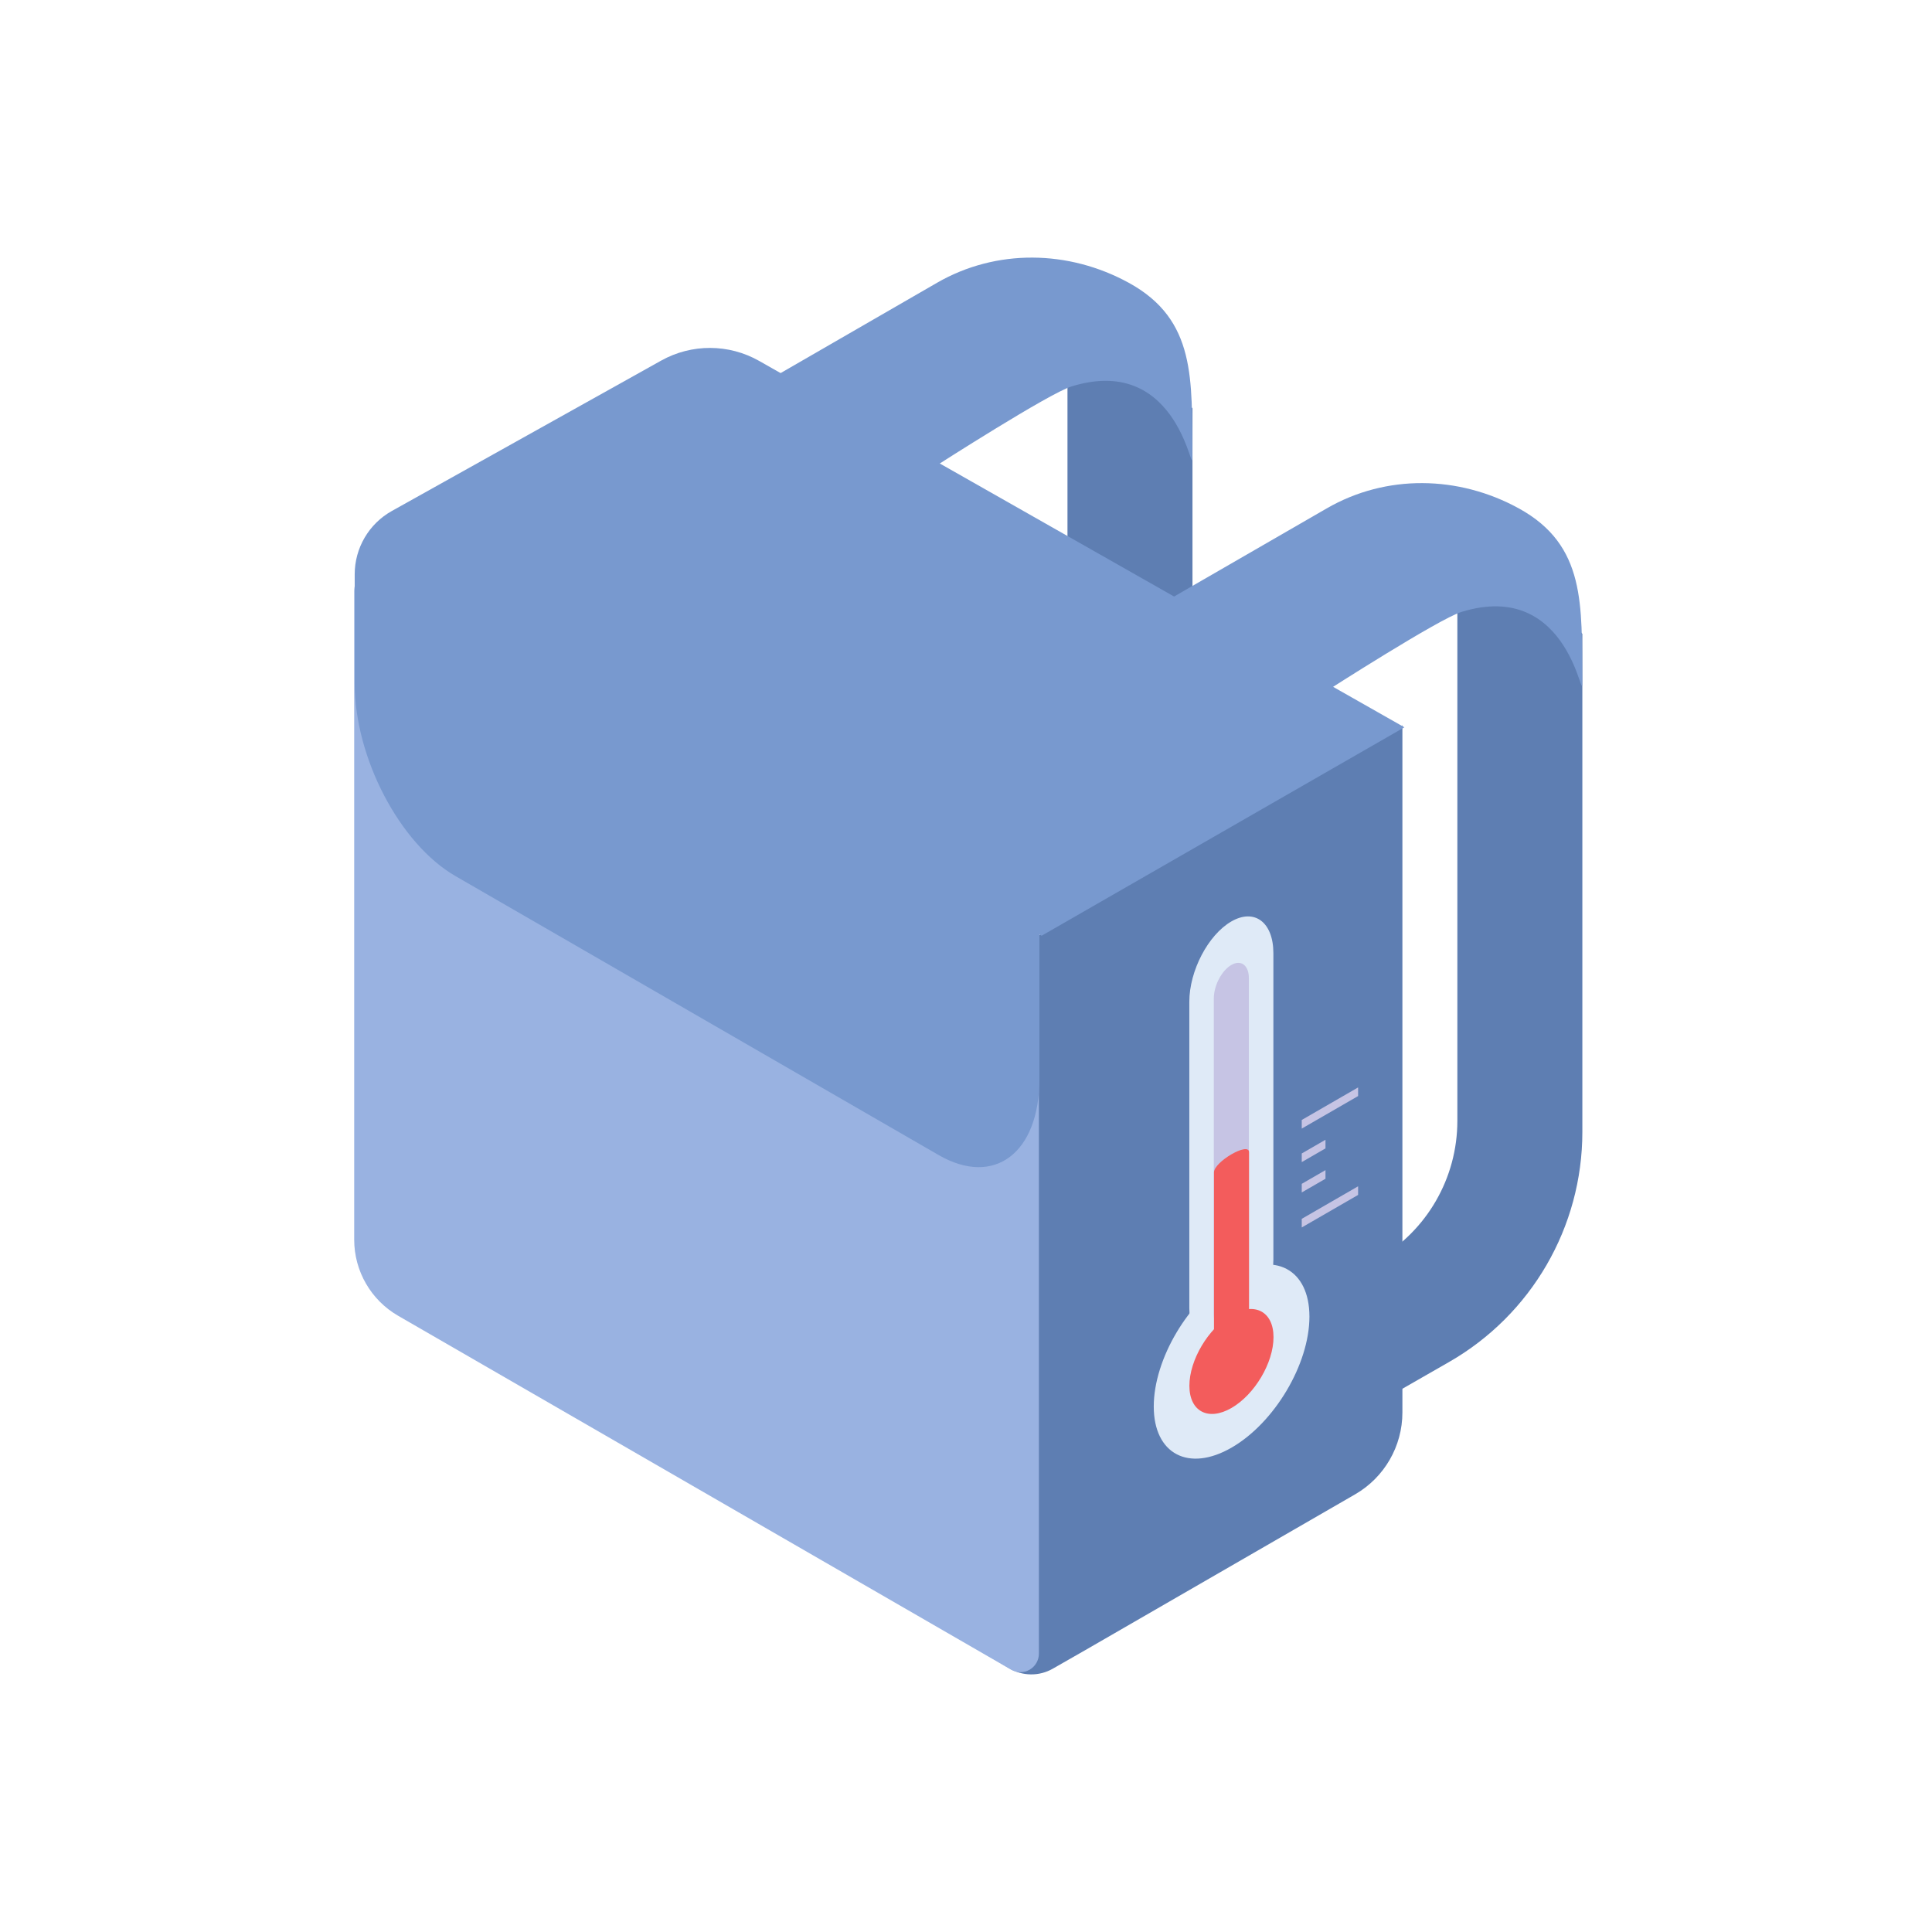 <svg width="120" height="120" viewBox="0 0 120 120" fill="none" xmlns="http://www.w3.org/2000/svg">
<path fill-rule="evenodd" clip-rule="evenodd" d="M85.552 78.225C88.625 76.451 90.519 73.171 90.519 69.621C90.519 57.644 90.519 31.076 90.519 31.076L98.283 39.37C98.283 39.37 98.283 58.339 98.283 70.307C98.283 76.21 95.124 81.662 90.003 84.597C86.12 86.822 82.334 88.992 82.334 88.992L74.618 84.537C74.618 84.537 80.886 80.919 85.552 78.225Z" fill="#5E7EB2"/>
<path fill-rule="evenodd" clip-rule="evenodd" d="M61.336 64.218C64.409 62.444 66.303 59.164 66.303 55.615C66.303 43.637 66.303 17.07 66.303 17.07L74.067 25.363C74.067 25.363 74.067 44.332 74.067 56.3C74.067 62.203 70.908 67.655 65.787 70.59C61.904 72.815 58.118 74.985 58.118 74.985L50.402 70.53C50.402 70.53 56.67 66.912 61.336 64.218Z" fill="#5E7EB2"/>
<path fill-rule="evenodd" clip-rule="evenodd" d="M87.106 45.052L64.417 58.151L60.966 102.592C60.966 102.592 61.861 103.127 62.682 103.62C63.513 104.117 64.547 104.127 65.388 103.647C66.316 103.117 67.378 102.51 67.378 102.51C67.378 102.51 78.671 95.99 84.169 92.816C85.986 91.767 87.106 89.828 87.106 87.729C87.106 77.086 87.106 45.052 87.106 45.052Z" fill="#5E7EB2"/>
<path fill-rule="evenodd" clip-rule="evenodd" d="M76.496 79.223C79.164 77.683 81.331 78.827 81.331 81.778C81.331 84.728 79.164 88.374 76.496 89.914C73.828 91.455 71.662 90.31 71.662 87.36C71.662 84.409 73.828 80.763 76.496 79.223Z" fill="#DFEAF7"/>
<path fill-rule="evenodd" clip-rule="evenodd" d="M79.092 59.206C79.092 57.285 77.922 56.401 76.481 57.233C75.041 58.064 73.871 60.299 73.871 62.22V81.26C73.871 83.181 75.041 84.066 76.481 83.234C77.922 82.402 79.092 80.167 79.092 78.246V59.206Z" fill="#DFEAF7"/>
<path fill-rule="evenodd" clip-rule="evenodd" d="M76.487 81.675C77.929 80.842 79.1 81.461 79.1 83.055C79.1 84.65 77.929 86.62 76.487 87.453C75.045 88.285 73.875 87.667 73.875 86.072C73.875 84.478 75.045 82.507 76.487 81.675Z" fill="#F35C5C"/>
<path fill-rule="evenodd" clip-rule="evenodd" d="M77.57 60.759C77.57 59.957 77.082 59.588 76.481 59.935C75.88 60.282 75.392 61.215 75.392 62.016V81.637C75.392 82.438 75.88 82.807 76.481 82.46C77.082 82.113 77.57 81.181 77.57 80.379V60.759Z" fill="#C6C4E4"/>
<path fill-rule="evenodd" clip-rule="evenodd" d="M77.58 71.564C77.58 70.899 75.402 72.156 75.402 72.821V84.57C75.402 85.234 75.89 85.492 76.491 85.145C77.092 84.798 77.58 83.977 77.58 83.312V71.564Z" fill="#F35C5C"/>
<path fill-rule="evenodd" clip-rule="evenodd" d="M84.354 67.542L80.854 69.563V70.099L84.354 68.078V67.542Z" fill="#C6C4E4"/>
<path fill-rule="evenodd" clip-rule="evenodd" d="M82.328 70.793L80.854 71.644V72.18L82.328 71.328V70.793Z" fill="#C6C4E4"/>
<path fill-rule="evenodd" clip-rule="evenodd" d="M82.328 72.678L80.854 73.53V74.065L82.328 73.214V72.678Z" fill="#C6C4E4"/>
<path fill-rule="evenodd" clip-rule="evenodd" d="M84.354 73.683L80.854 75.704V76.24L84.354 74.219V73.683Z" fill="#C6C4E4"/>
<path fill-rule="evenodd" clip-rule="evenodd" d="M64.528 58.206C64.528 58.206 34.013 40.588 24.68 35.199C24.127 34.88 23.446 34.88 22.893 35.199C22.34 35.518 22 36.108 22 36.746C22 45.179 22 68.499 22 76.998C22 78.948 23.04 80.75 24.729 81.725C32.773 86.37 56.235 99.915 62.802 103.707C63.158 103.913 63.597 103.913 63.953 103.707C64.309 103.501 64.528 103.121 64.528 102.71C64.528 93.818 64.528 58.206 64.528 58.206Z" fill="#99B2E1"/>
<path fill-rule="evenodd" clip-rule="evenodd" d="M22.031 35.672C22.031 34.038 22.914 32.533 24.34 31.737C28.348 29.498 36.591 24.896 41.065 22.398C42.96 21.34 45.269 21.348 47.156 22.419C56.978 27.996 87.229 45.174 87.229 45.174L64.699 58.119L64.559 58.036V67.013C64.559 71.621 61.758 73.738 58.302 71.743C50.25 67.094 36.34 59.064 28.288 54.414C24.832 52.419 22.031 47.067 22.031 42.459C22.031 42.459 22.031 38.462 22.031 35.672Z" fill="#7899CF"/>
<path fill-rule="evenodd" clip-rule="evenodd" d="M90.767 38.01C97.612 35.888 98.295 44.199 98.277 42.313C98.232 37.614 98.534 33.878 94.33 31.573C90.596 29.526 86.1 29.444 82.413 31.573C77.95 34.15 72.611 37.232 72.611 37.232L82.425 42.899C82.425 42.899 89.369 38.443 90.767 38.01Z" fill="#7899CF"/>
<path fill-rule="evenodd" clip-rule="evenodd" d="M66.551 24.003C73.396 21.881 74.079 30.192 74.061 28.306C74.016 23.606 74.319 19.871 70.113 17.566C66.38 15.52 61.884 15.437 58.197 17.566C53.734 20.143 48.395 23.225 48.395 23.225L58.209 28.892C58.209 28.892 65.153 24.436 66.551 24.003Z" fill="#7899CF"/>
</svg>
